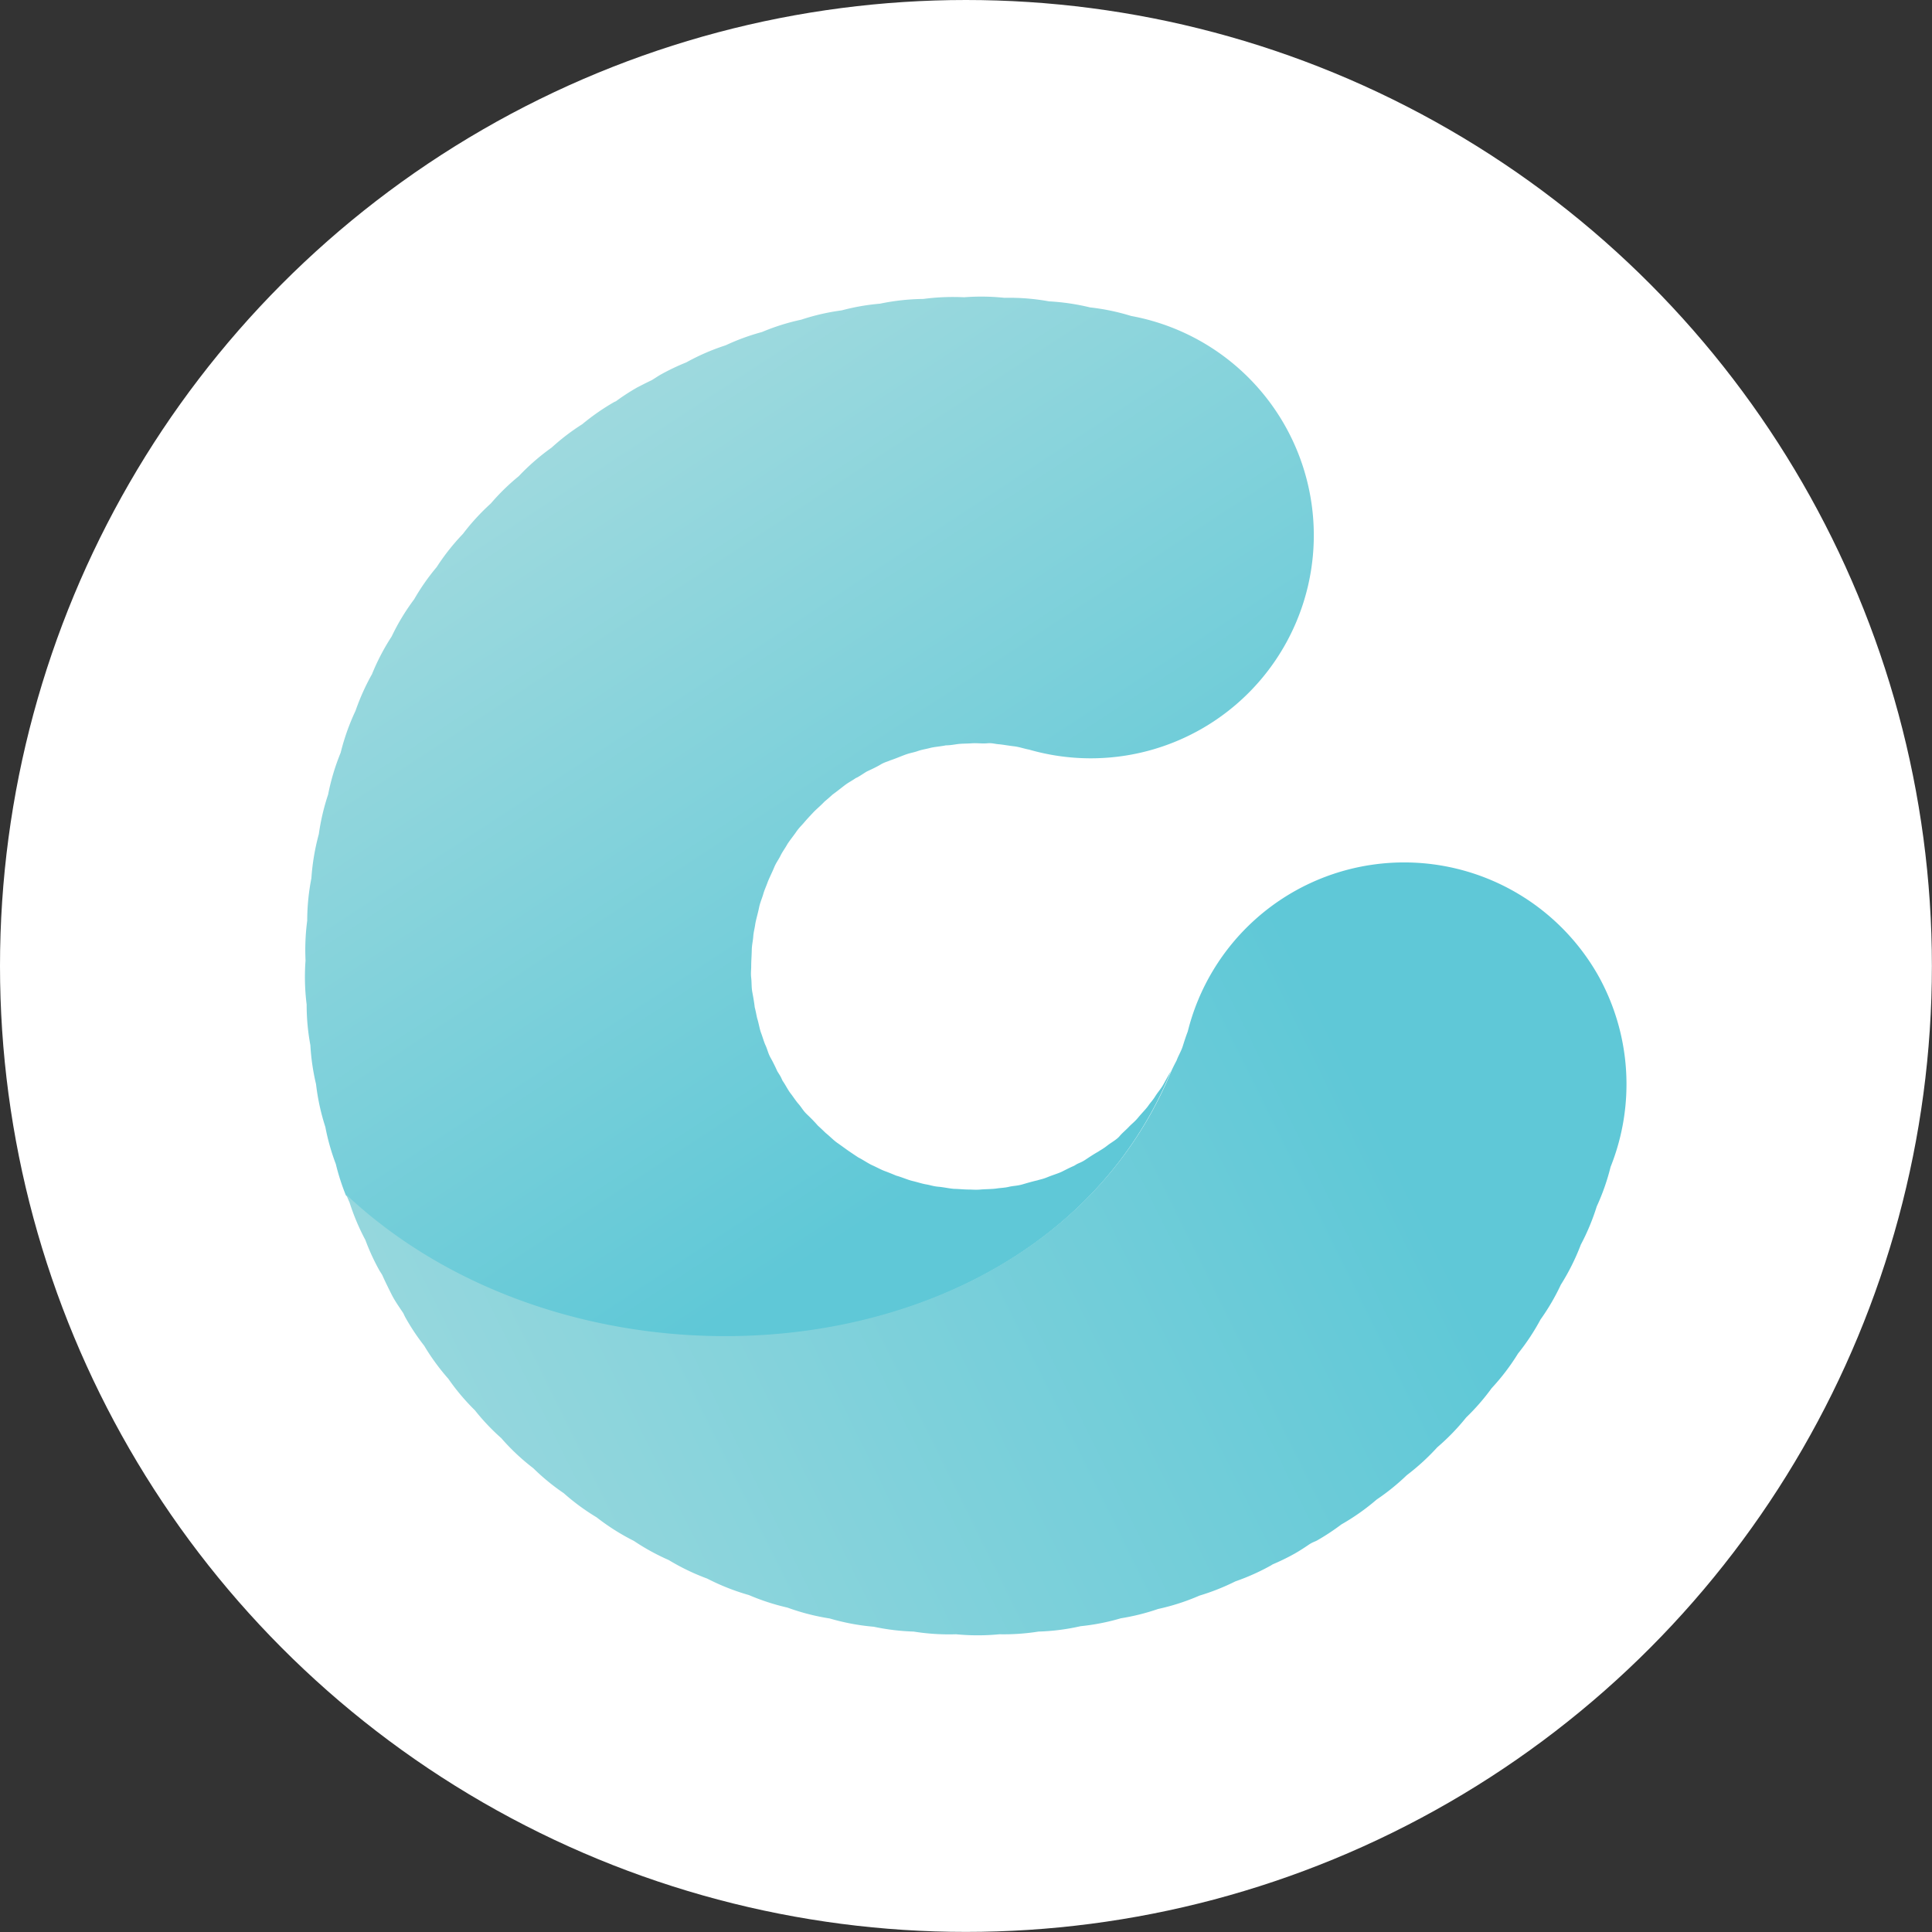 <svg xmlns="http://www.w3.org/2000/svg" xmlns:xlink="http://www.w3.org/1999/xlink" viewBox="0 0 207.91 207.91"><rect x="0" y="0" width="207.91" height="207.91" fill="#333333" stroke="none"/><defs><style>.cls-1{fill:#fff;}.cls-2{fill:url(#linear-gradient);}.cls-3{fill:url(#linear-gradient-2);}</style><linearGradient id="linear-gradient" x1="45.89" y1="17.41" x2="102.91" y2="101.3" gradientTransform="translate(8.74 17.85) rotate(0.95)" gradientUnits="userSpaceOnUse"><stop offset="0" stop-color="#a7dcdf"/><stop offset="1" stop-color="#5fc8d7"/></linearGradient><linearGradient id="linear-gradient-2" x1="18.05" y1="161.49" x2="140.44" y2="98.48" xlink:href="#linear-gradient"/></defs><title>Asset 3</title><g id="Layer_2" data-name="Layer 2"><g id="login"><circle class="cls-1" cx="103.95" cy="103.95" r="103.95"/><path class="cls-2" d="M126,115.29c-.28.45-.53.92-.79,1.39s-.61.85-.89,1.3-.5.65-.74,1-.75.86-1.11,1.3-.67.65-1,1-.7.64-1,1-.89.67-1.31,1-.65.44-1,.67c-.48.27-.93.57-1.38.87s-.7.33-1,.52l-.2.12c-.43.18-.85.4-1.27.61s-1,.37-1.56.6-.73.23-1.1.35c-.54.12-1.08.28-1.63.44s-1,.15-1.45.26-.88.11-1.33.18-1.14.06-1.71.11-.88,0-1.33,0-1-.06-1.45-.07-1.17-.18-1.76-.23-.87-.18-1.31-.25-1-.26-1.48-.37-1.15-.41-1.74-.57c-.41-.17-.82-.34-1.23-.49s-.89-.42-1.34-.62-1-.59-1.52-.85c-.35-.23-.69-.46-1-.67s-.83-.6-1.25-.89-.83-.73-1.26-1.07c-.28-.27-.56-.54-.85-.8-.37-.43-.77-.83-1.18-1.22s-.58-.75-.89-1.1-.56-.76-.85-1.13-.56-.93-.87-1.37c-.09-.18-.16-.36-.26-.53s-.21-.33-.31-.5c-.22-.49-.47-1-.73-1.46s-.33-.88-.53-1.31-.31-.89-.48-1.33-.26-1.09-.44-1.64c-.08-.38-.15-.76-.25-1.14-.06-.55-.16-1.09-.26-1.63s-.06-1-.12-1.53,0-.83,0-1.24c0-.58.05-1.16.06-1.74s.13-1,.16-1.47.15-.86.21-1.3.29-1.19.41-1.79.32-1,.45-1.46.31-.83.46-1.25.49-1.08.71-1.62.48-.85.69-1.28.46-.75.68-1.14.67-.93,1-1.41.58-.69.84-1,.65-.73,1-1.1.83-.76,1.21-1.17c.3-.25.59-.5.87-.76.46-.33.89-.68,1.31-1s.8-.5,1.18-.77l.21-.1c.34-.19.66-.42,1-.62.49-.23,1-.46,1.45-.73s.72-.31,1.08-.47c.52-.17,1-.38,1.56-.59s.92-.24,1.37-.4.9-.22,1.35-.34,1.13-.16,1.69-.28c.41,0,.81-.07,1.22-.13s1-.05,1.57-.09,1.1.05,1.65,0,.82.07,1.23.1,1.1.16,1.65.22,1.09.26,1.64.36A24,24,0,1,0,121.72,34a23.91,23.91,0,0,0-4.42-.92,24.11,24.11,0,0,0-4.41-.65,23.88,23.88,0,0,0-4.8-.38,23.7,23.7,0,0,0-4.34-.06,24.15,24.15,0,0,0-4.38.18,24.11,24.11,0,0,0-4.67.51,23.71,23.71,0,0,0-4.12.72,23.71,23.71,0,0,0-4.35,1A23.7,23.7,0,0,0,82,35.73a23.84,23.84,0,0,0-3.91,1.43A23.92,23.92,0,0,0,73.85,39a24.32,24.32,0,0,0-2.73,1.3c-.34.19-.66.42-1,.62-.53.25-1,.49-1.56.78a23.6,23.6,0,0,0-2.25,1.46l-.21.1a24.45,24.45,0,0,0-3.44,2.39,23.68,23.68,0,0,0-3.3,2.52,24,24,0,0,0-3.54,3.08,23.58,23.58,0,0,0-3,2.93,23.91,23.91,0,0,0-3,3.27,24,24,0,0,0-2.83,3.58,23.76,23.76,0,0,0-2.42,3.46,23.58,23.58,0,0,0-2.42,4,24,24,0,0,0-2.12,4.06,24.32,24.32,0,0,0-1.77,3.94A24.15,24.15,0,0,0,36.66,81a24,24,0,0,0-1.35,4.5,24,24,0,0,0-1,4.26,24.28,24.28,0,0,0-.8,4.75,23.92,23.92,0,0,0-.45,4.57,24,24,0,0,0-.18,4.28A23.9,23.9,0,0,0,33,108.1a23.71,23.71,0,0,0,.4,4.37,24,24,0,0,0,.61,4.2,23.84,23.84,0,0,0,1,4.6,23.91,23.91,0,0,0,1.13,4,24.09,24.09,0,0,0,1.08,3.36C62.79,152.65,112.55,148.31,126,115.29Z"/><path class="cls-3" d="M172,105a24,24,0,0,0-44.18,6c-.2.52-.37,1.05-.54,1.59s-.47,1-.66,1.53c-.19.36-.38.73-.55,1.1l0,0c-13.48,33-63.24,37.36-88.81,13.34.11.27.22.55.35.82a24,24,0,0,0,1.71,4.06,23.62,23.62,0,0,0,1.51,3.28c.1.17.21.32.31.5.31.7.66,1.4,1,2.08s.81,1.34,1.25,2c.09.17.16.35.26.52a23.7,23.7,0,0,0,2,3,24,24,0,0,0,2.6,3.56,23.73,23.73,0,0,0,2.85,3.38,23.51,23.51,0,0,0,2.84,3A23.39,23.39,0,0,0,57.39,158a23.62,23.62,0,0,0,3.28,2.69,23.8,23.8,0,0,0,3.54,2.6,24,24,0,0,0,4,2.53,24,24,0,0,0,3.75,2.06,24.13,24.13,0,0,0,4.15,2,24.31,24.31,0,0,0,4.48,1.77A24.43,24.43,0,0,0,84.74,173a24.08,24.08,0,0,0,4.55,1.17,24.06,24.06,0,0,0,4.74.89,24.11,24.11,0,0,0,4.29.52,24.13,24.13,0,0,0,4.57.29,24,24,0,0,0,4.66,0,23.93,23.93,0,0,0,4.21-.29,23.46,23.46,0,0,0,4.53-.58,23.68,23.68,0,0,0,4.33-.85,23.78,23.78,0,0,0,4-1,23.89,23.89,0,0,0,4.46-1.44,24.27,24.27,0,0,0,3.86-1.53,24.13,24.13,0,0,0,3.82-1.71l.19-.12a23.81,23.81,0,0,0,2.41-1.18c.51-.29,1-.61,1.47-.93s.7-.33,1-.52a24.25,24.25,0,0,0,2.52-1.67,24,24,0,0,0,3.8-2.68,24,24,0,0,0,3.24-2.62,24.23,24.23,0,0,0,3.28-3,23.9,23.9,0,0,0,3.11-3.21,23.82,23.82,0,0,0,2.74-3.15,23.92,23.92,0,0,0,2.84-3.73,23.9,23.9,0,0,0,2.42-3.66,23.89,23.89,0,0,0,2.19-3.75,24.19,24.19,0,0,0,2.15-4.31,24,24,0,0,0,1.71-4.11,23.91,23.91,0,0,0,1.49-4.25A24,24,0,0,0,172,105Z"/></g></g></svg>